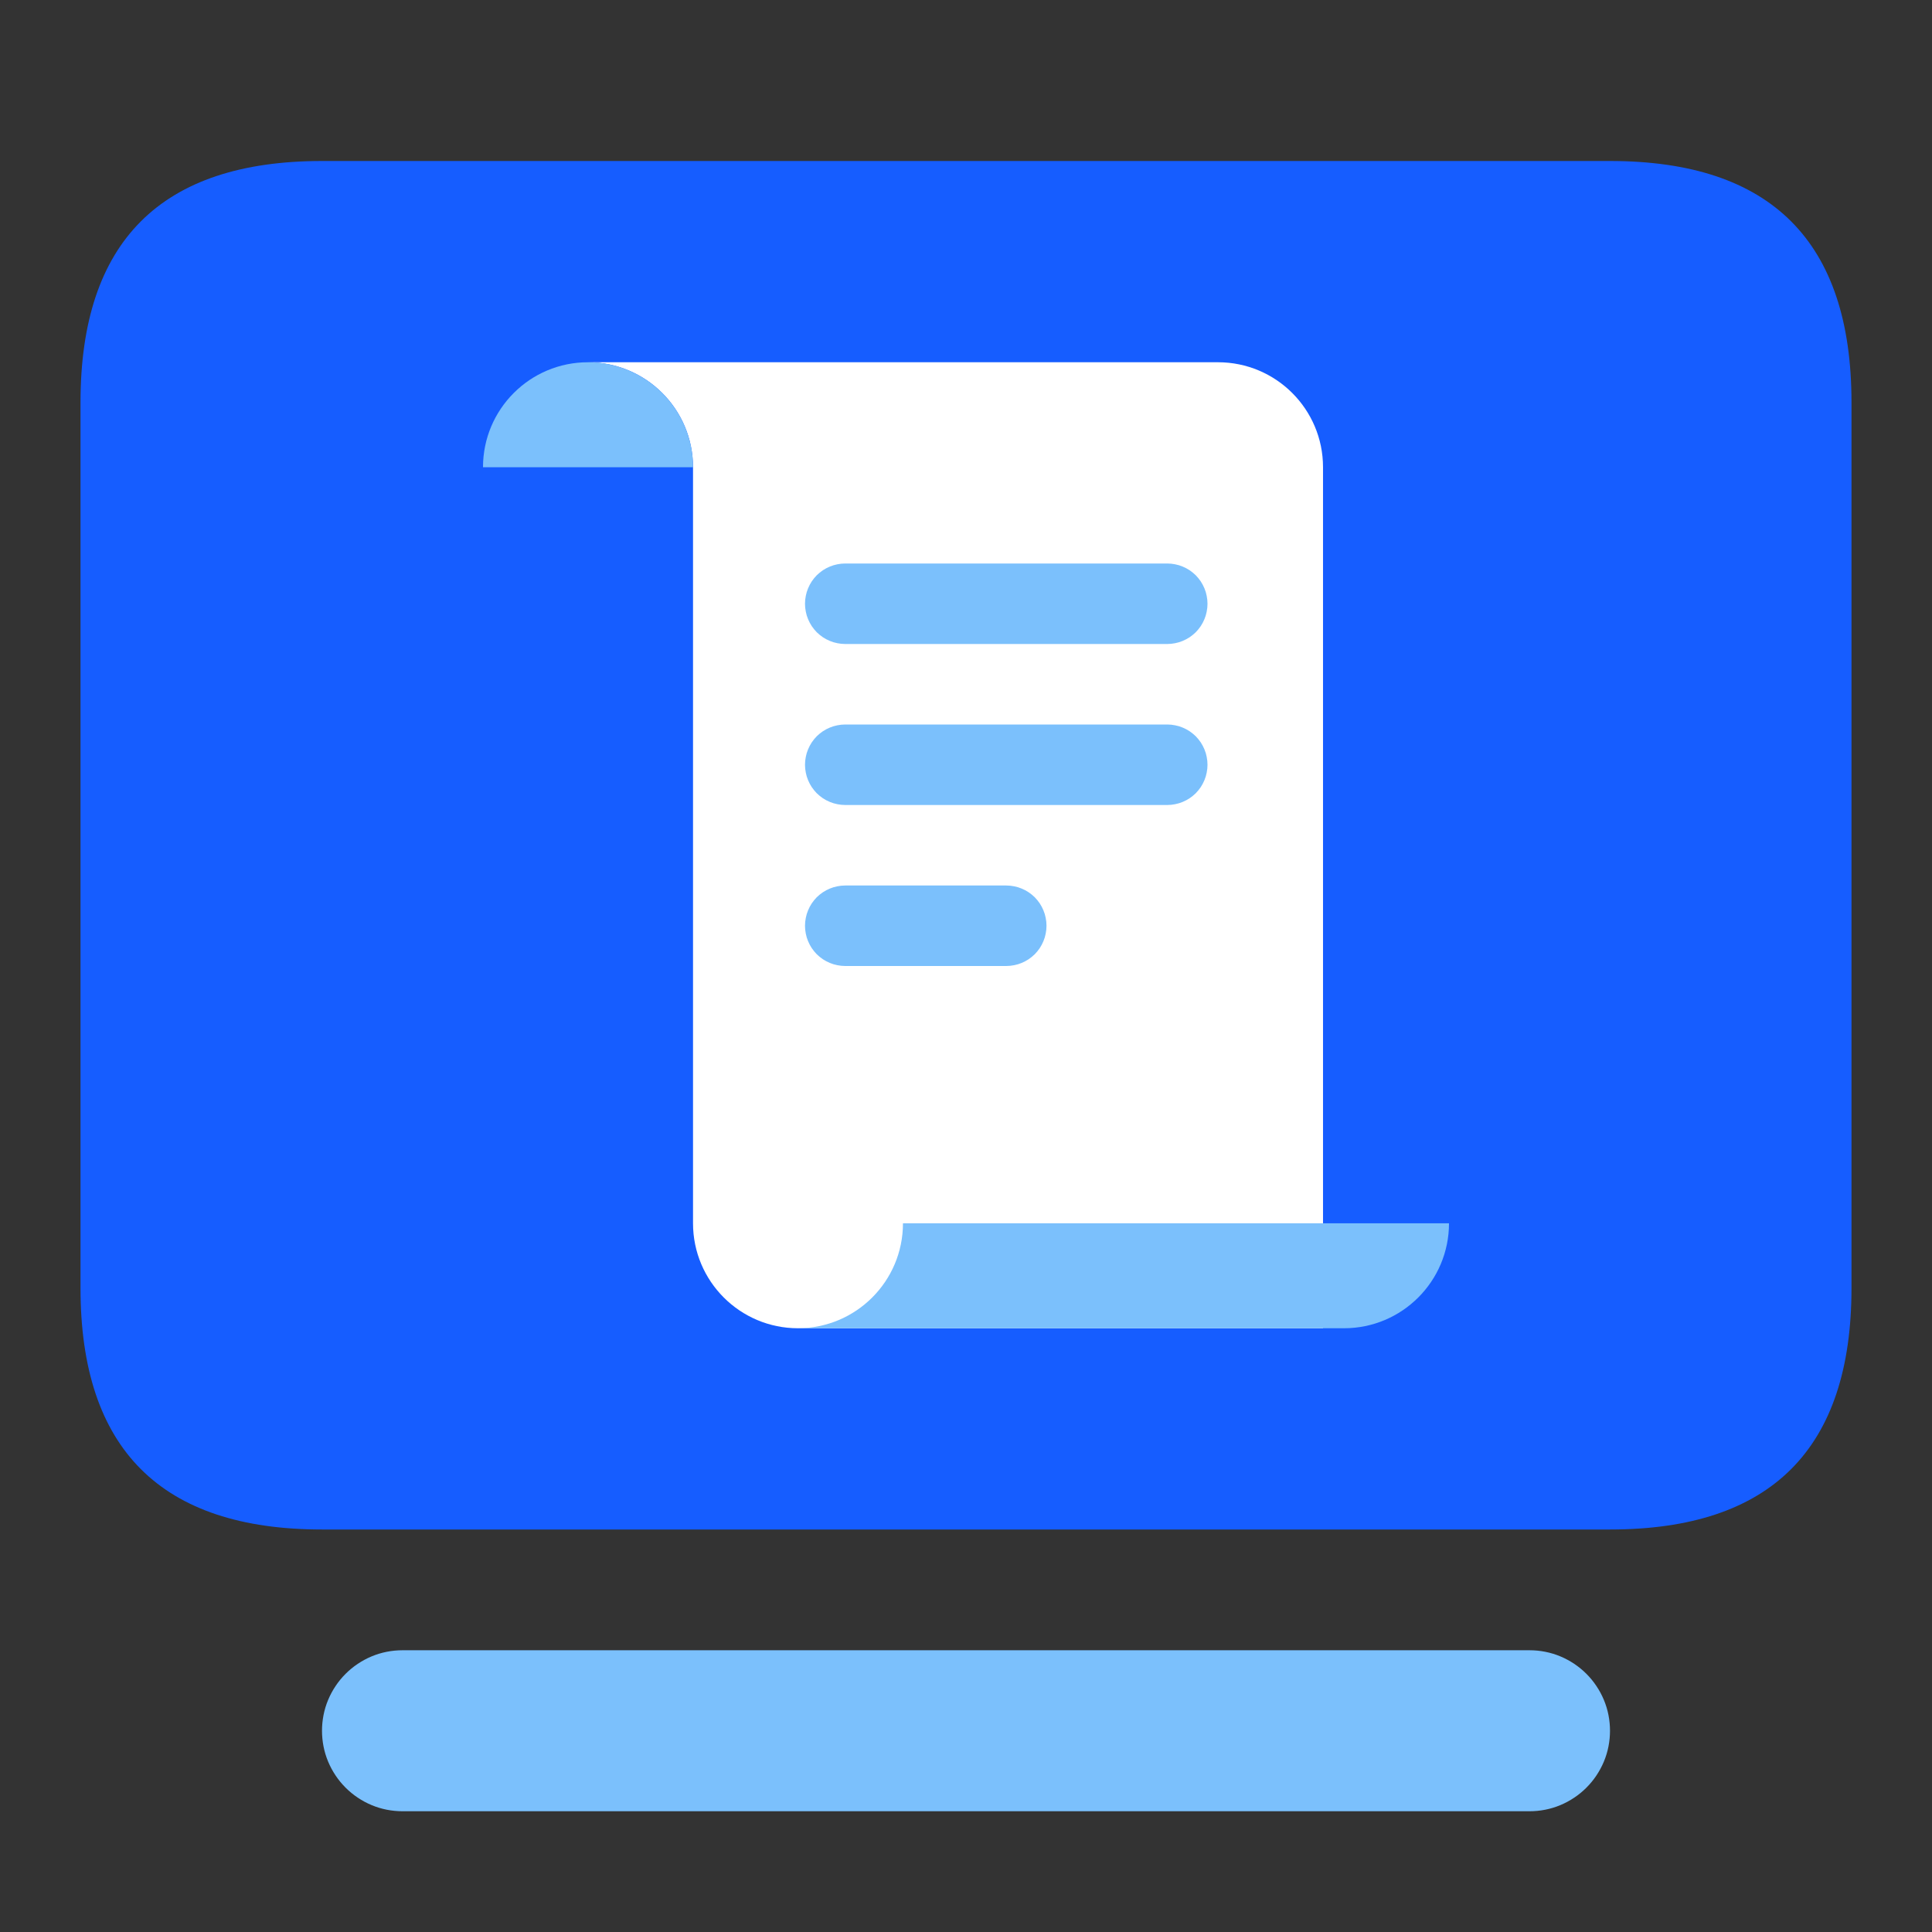 <svg xmlns="http://www.w3.org/2000/svg" xmlns:xlink="http://www.w3.org/1999/xlink" fill="none" version="1.1" width="24" height="24" viewBox="0 0 24 24"><rect x="0" y="0" width="24" height="24" fill="#333333" stroke="none"/><defs><clipPath id="master_svg0_630_28931"><rect x="0" y="0" width="24" height="24" rx="0"/></clipPath></defs><g clip-path="url(#master_svg0_630_28931)"><g><rect x="2" y="3" width="20" height="15" rx="2" fill="#165DFF" fill-opacity="1"/><path d="M1,16L1,5Q1,2,4,2L20,2Q23,2,23,5L23,16Q23,19,20,19L4,19Q1,19,1,16ZM3,16Q3,17,4,17L20,17Q21,17,21,16L21,5Q21,4,20,4L4,4Q3,4,3,5L3,16Z" fill="#165DFF" fill-opacity="1"/></g><g><path d="M5,20.5L19,20.5Q19.099,20.5,19.195,20.519Q19.292,20.538,19.383,20.576Q19.474,20.614,19.556,20.669Q19.637,20.723,19.707,20.793Q19.777,20.863,19.831,20.944Q19.886,21.026,19.924,21.117Q19.962,21.208,19.981,21.305Q20,21.402,20,21.5Q20,21.598,19.981,21.695Q19.962,21.792,19.924,21.883Q19.886,21.974,19.831,22.056Q19.777,22.137,19.707,22.207Q19.637,22.277,19.556,22.331Q19.474,22.386,19.383,22.424Q19.292,22.462,19.195,22.481Q19.099,22.5,19,22.5L5,22.5Q4.902,22.5,4.805,22.481Q4.708,22.462,4.617,22.424Q4.526,22.386,4.444,22.331Q4.363,22.277,4.293,22.207Q4.223,22.137,4.169,22.056Q4.114,21.974,4.076,21.883Q4.038,21.792,4.019,21.695Q4,21.598,4,21.5Q4,21.402,4.019,21.305Q4.038,21.208,4.076,21.117Q4.114,21.026,4.169,20.944Q4.223,20.863,4.293,20.793Q4.363,20.723,4.444,20.669Q4.526,20.614,4.617,20.576Q4.708,20.538,4.805,20.519Q4.902,20.5,5,20.5Z" fill-rule="evenodd" fill="#7BC0FC" fill-opacity="1"/></g><g><path d="M15.13,4.5L7.304,4.5C8.025,4.5,8.609,5.084,8.609,5.804L8.609,15.196C8.609,15.916,9.193,16.5,9.913,16.5L16.435,16.5L16.435,5.804C16.435,5.084,15.851,4.5,15.13,4.5Z" fill="#FFFFFF" fill-opacity="1"/></g><g><path d="M7.304,4.5C6.584,4.5,6,5.084,6,5.804L8.609,5.804C8.609,5.084,8.025,4.5,7.304,4.5Z" fill="#7BC0FC" fill-opacity="1"/></g><g><path d="M11.217,15.196C11.217,15.916,10.633,16.5,9.913,16.5L16.696,16.5C17.416,16.5,18,15.916,18,15.196L11.217,15.196Z" fill="#7BC0FC" fill-opacity="1"/></g><g><path d="M10.5,7L14.5,7Q14.549,7,14.598,7.01Q14.646,7.019,14.691,7.038Q14.737,7.057,14.778,7.084Q14.819,7.112,14.854,7.146Q14.888,7.181,14.916,7.222Q14.943,7.263,14.962,7.309Q14.981,7.354,14.99,7.402Q15,7.451,15,7.5Q15,7.549,14.99,7.598Q14.981,7.646,14.962,7.691Q14.943,7.737,14.916,7.778Q14.888,7.819,14.854,7.854Q14.819,7.888,14.778,7.916Q14.737,7.943,14.691,7.962Q14.646,7.981,14.598,7.99Q14.549,8,14.5,8L10.5,8Q10.451,8,10.402,7.99Q10.354,7.981,10.309,7.962Q10.263,7.943,10.222,7.916Q10.181,7.888,10.146,7.854Q10.112,7.819,10.084,7.778Q10.057,7.737,10.038,7.691Q10.019,7.646,10.01,7.598Q10,7.549,10,7.5Q10,7.451,10.01,7.402Q10.019,7.354,10.038,7.309Q10.057,7.263,10.084,7.222Q10.112,7.181,10.146,7.146Q10.181,7.112,10.222,7.084Q10.263,7.057,10.309,7.038Q10.354,7.019,10.402,7.01Q10.451,7,10.5,7Z" fill-rule="evenodd" fill="#7BC0FC" fill-opacity="1"/></g><g><path d="M10.5,9L14.5,9Q14.549,9,14.598,9.01Q14.646,9.019,14.691,9.038Q14.737,9.057,14.778,9.084Q14.819,9.112,14.854,9.146Q14.888,9.181,14.916,9.222Q14.943,9.263,14.962,9.309Q14.981,9.354,14.99,9.402Q15,9.451,15,9.5Q15,9.549,14.99,9.598Q14.981,9.646,14.962,9.691Q14.943,9.737,14.916,9.778Q14.888,9.819,14.854,9.854Q14.819,9.888,14.778,9.916Q14.737,9.943,14.691,9.962Q14.646,9.981,14.598,9.99Q14.549,10,14.5,10L10.5,10Q10.451,10,10.402,9.99Q10.354,9.981,10.309,9.962Q10.263,9.943,10.222,9.916Q10.181,9.888,10.146,9.854Q10.112,9.819,10.084,9.778Q10.057,9.737,10.038,9.691Q10.019,9.646,10.01,9.598Q10,9.549,10,9.5Q10,9.451,10.01,9.402Q10.019,9.354,10.038,9.309Q10.057,9.263,10.084,9.222Q10.112,9.181,10.146,9.146Q10.181,9.112,10.222,9.084Q10.263,9.057,10.309,9.038Q10.354,9.019,10.402,9.01Q10.451,9,10.5,9Z" fill-rule="evenodd" fill="#7BC0FC" fill-opacity="1"/></g><g><path d="M10.5,11L12.5,11Q12.549,11,12.598,11.01Q12.646,11.019,12.691,11.038Q12.737,11.057,12.778,11.084Q12.819,11.112,12.854,11.146Q12.888,11.181,12.916,11.222Q12.943,11.263,12.962,11.309Q12.981,11.354,12.99,11.402Q13,11.451,13,11.5Q13,11.549,12.99,11.598Q12.981,11.646,12.962,11.691Q12.943,11.737,12.916,11.778Q12.888,11.819,12.854,11.854Q12.819,11.888,12.778,11.916Q12.737,11.943,12.691,11.962Q12.646,11.981,12.598,11.99Q12.549,12,12.5,12L10.5,12Q10.451,12,10.402,11.99Q10.354,11.981,10.309,11.962Q10.263,11.943,10.222,11.916Q10.181,11.888,10.146,11.854Q10.112,11.819,10.084,11.778Q10.057,11.737,10.038,11.691Q10.019,11.646,10.01,11.598Q10,11.549,10,11.5Q10,11.451,10.01,11.402Q10.019,11.354,10.038,11.309Q10.057,11.263,10.084,11.222Q10.112,11.181,10.146,11.146Q10.181,11.112,10.222,11.084Q10.263,11.057,10.309,11.038Q10.354,11.019,10.402,11.01Q10.451,11,10.5,11Z" fill-rule="evenodd" fill="#7BC0FC" fill-opacity="1"/></g></g></svg>